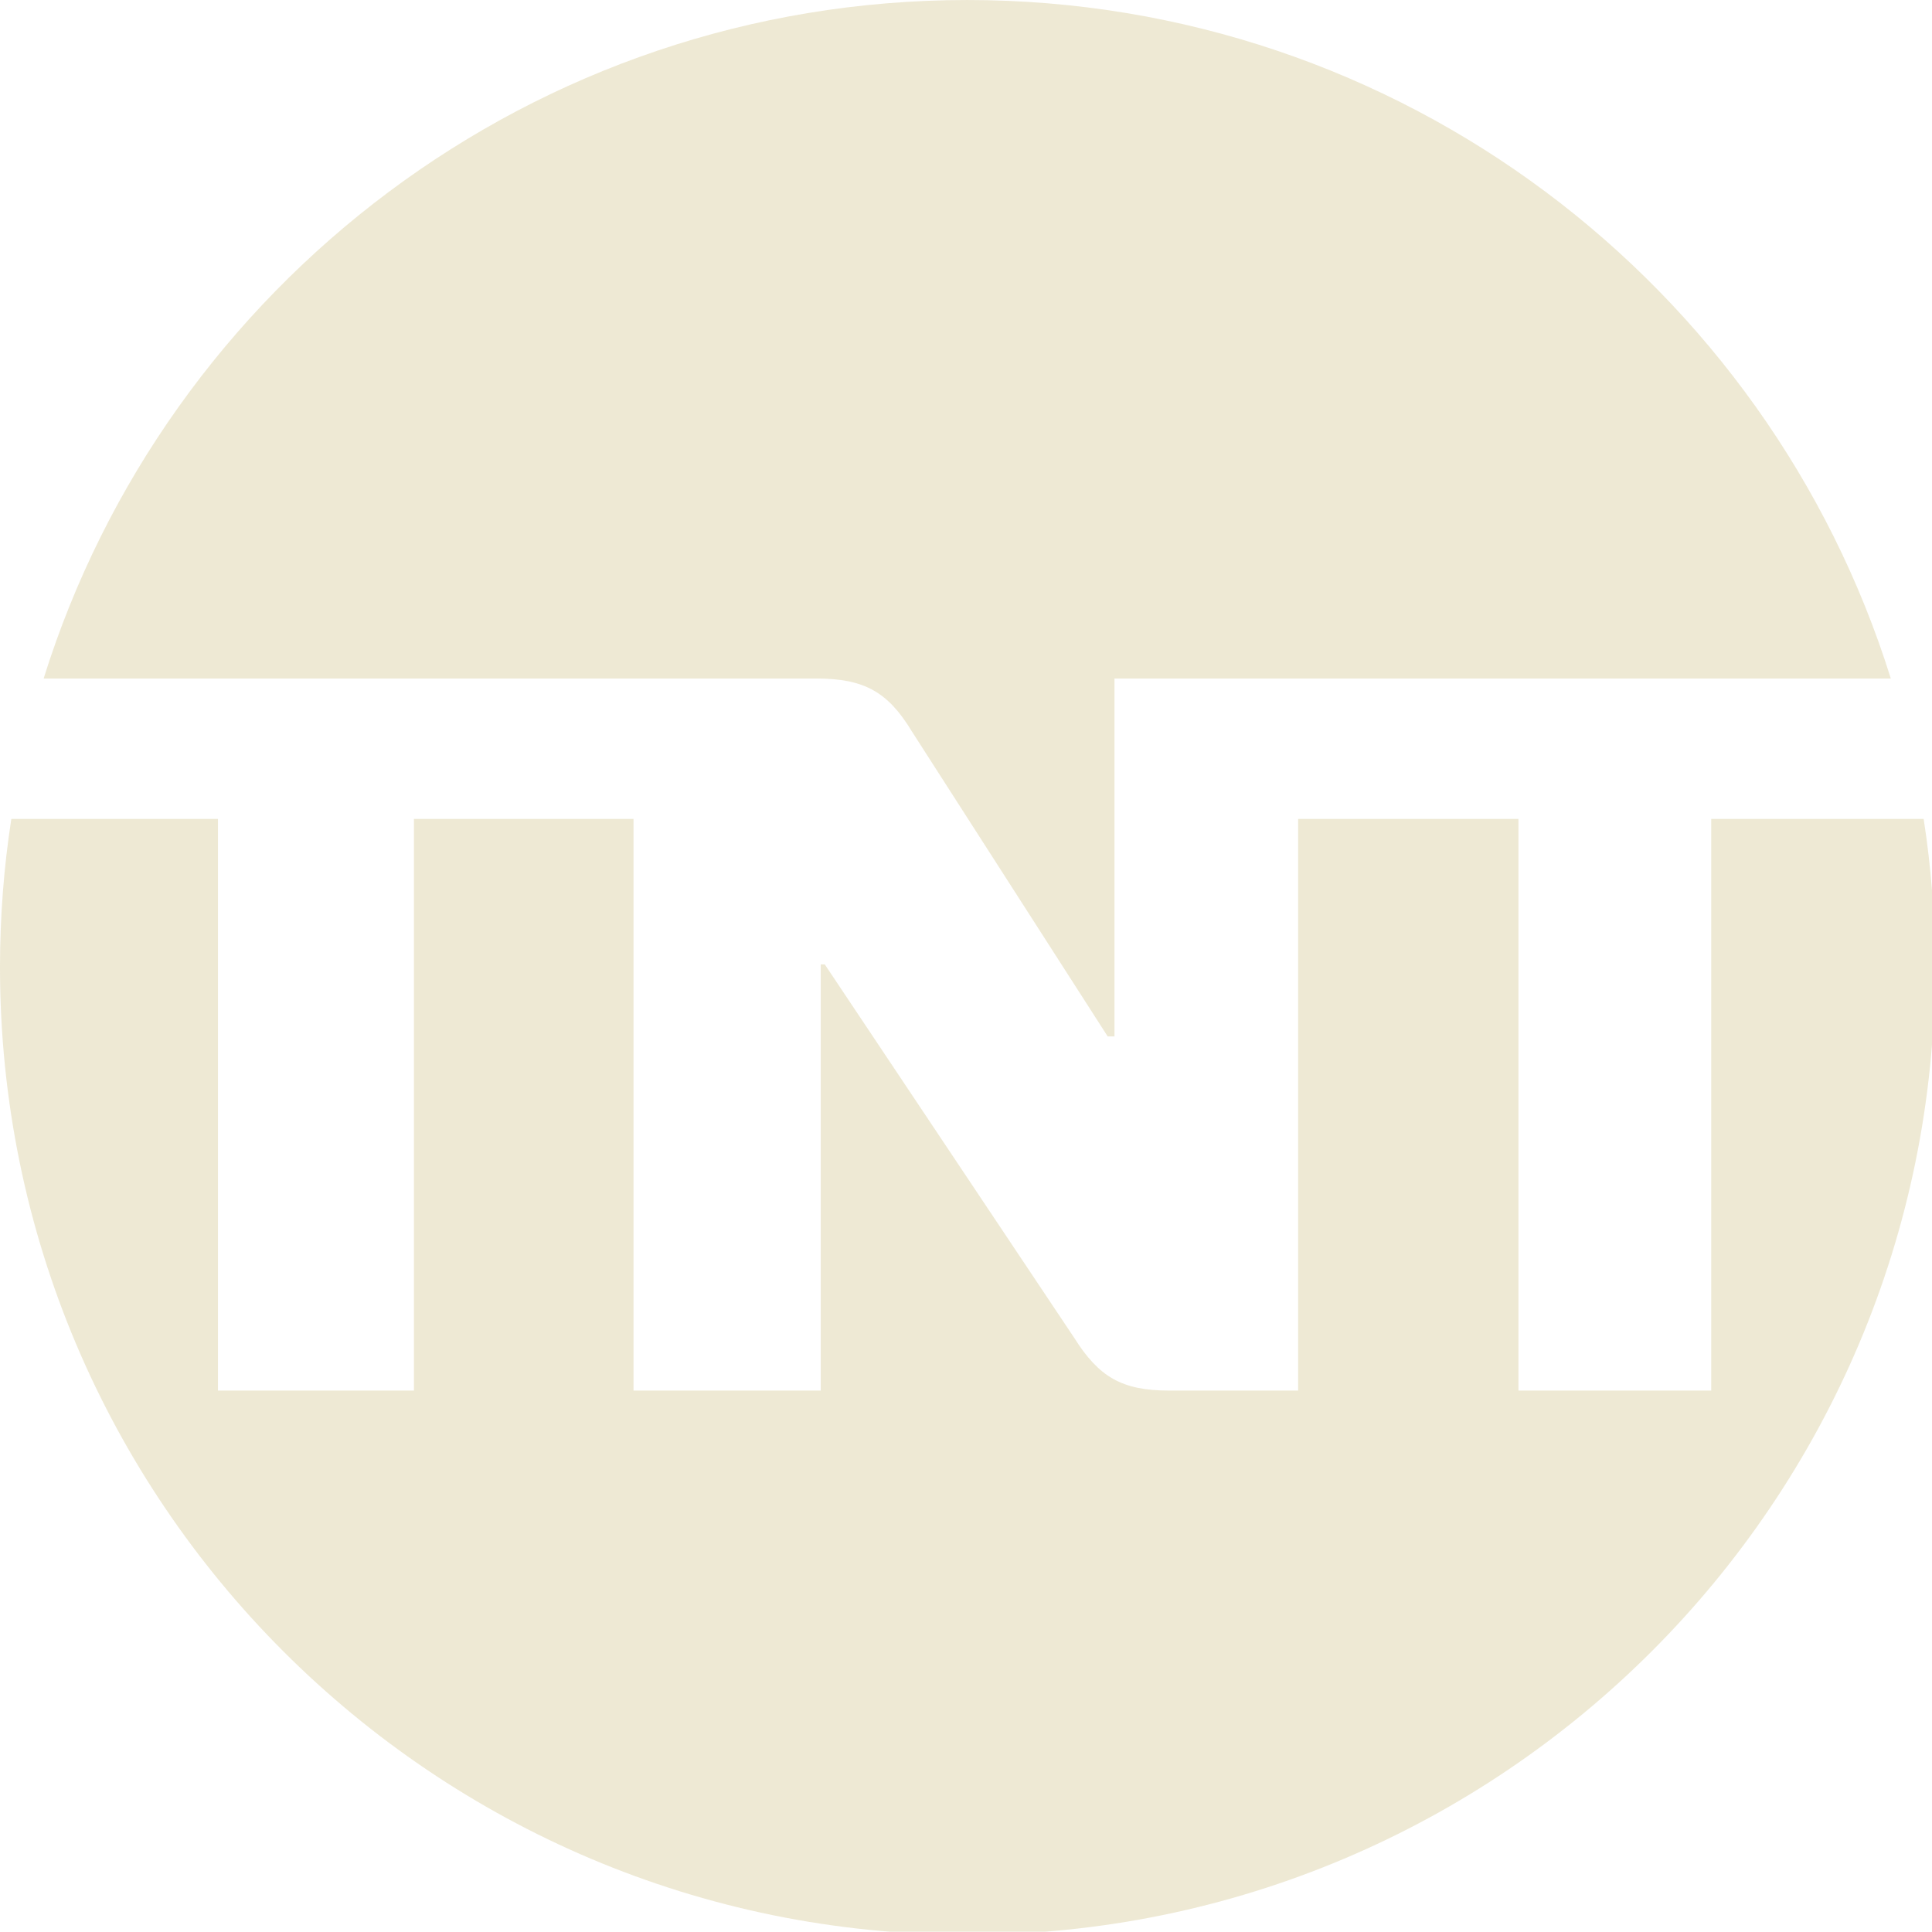 <svg width="198.73mm" height="198.7mm" version="1.1" viewBox="0 0 198.73 198.7" xmlns="http://www.w3.org/2000/svg">
 <g transform="translate(64.256 -19.244)">
  <g transform="matrix(.265 0 0 .265 -64.251 19.221)" fill="#ede7d1" fill-opacity=".941">
   <path d="m751.1 375.54c0 207.38-168.17 375.55-375.57 375.55-207.42 0-375.55-168.17-375.55-375.55 0-19.59 1.49-38.82 4.4-57.58h80.2v221.9h76.08v-221.9h85.23v221.9h72.68v-165.43h1.56l96.78 144.89c9.63 15.28 18.5 20.54 37 20.54h49.96v-221.9h85.51v221.9h74.83v-221.9h82.46c2.911 18.76 4.43 37.99 4.43 57.58z"/>
   <path d="m243.26 263.46h73.622c18.536 0 27.785 5.214 37.036 20.51l76.028 118.42h2.632v-138.93h301.34c-47.671-152.61-190.13-263.37-358.49-263.37-168.34 0-310.84 110.76-358.51 263.37h226.33"/>
  </g>
 </g>
</svg>
